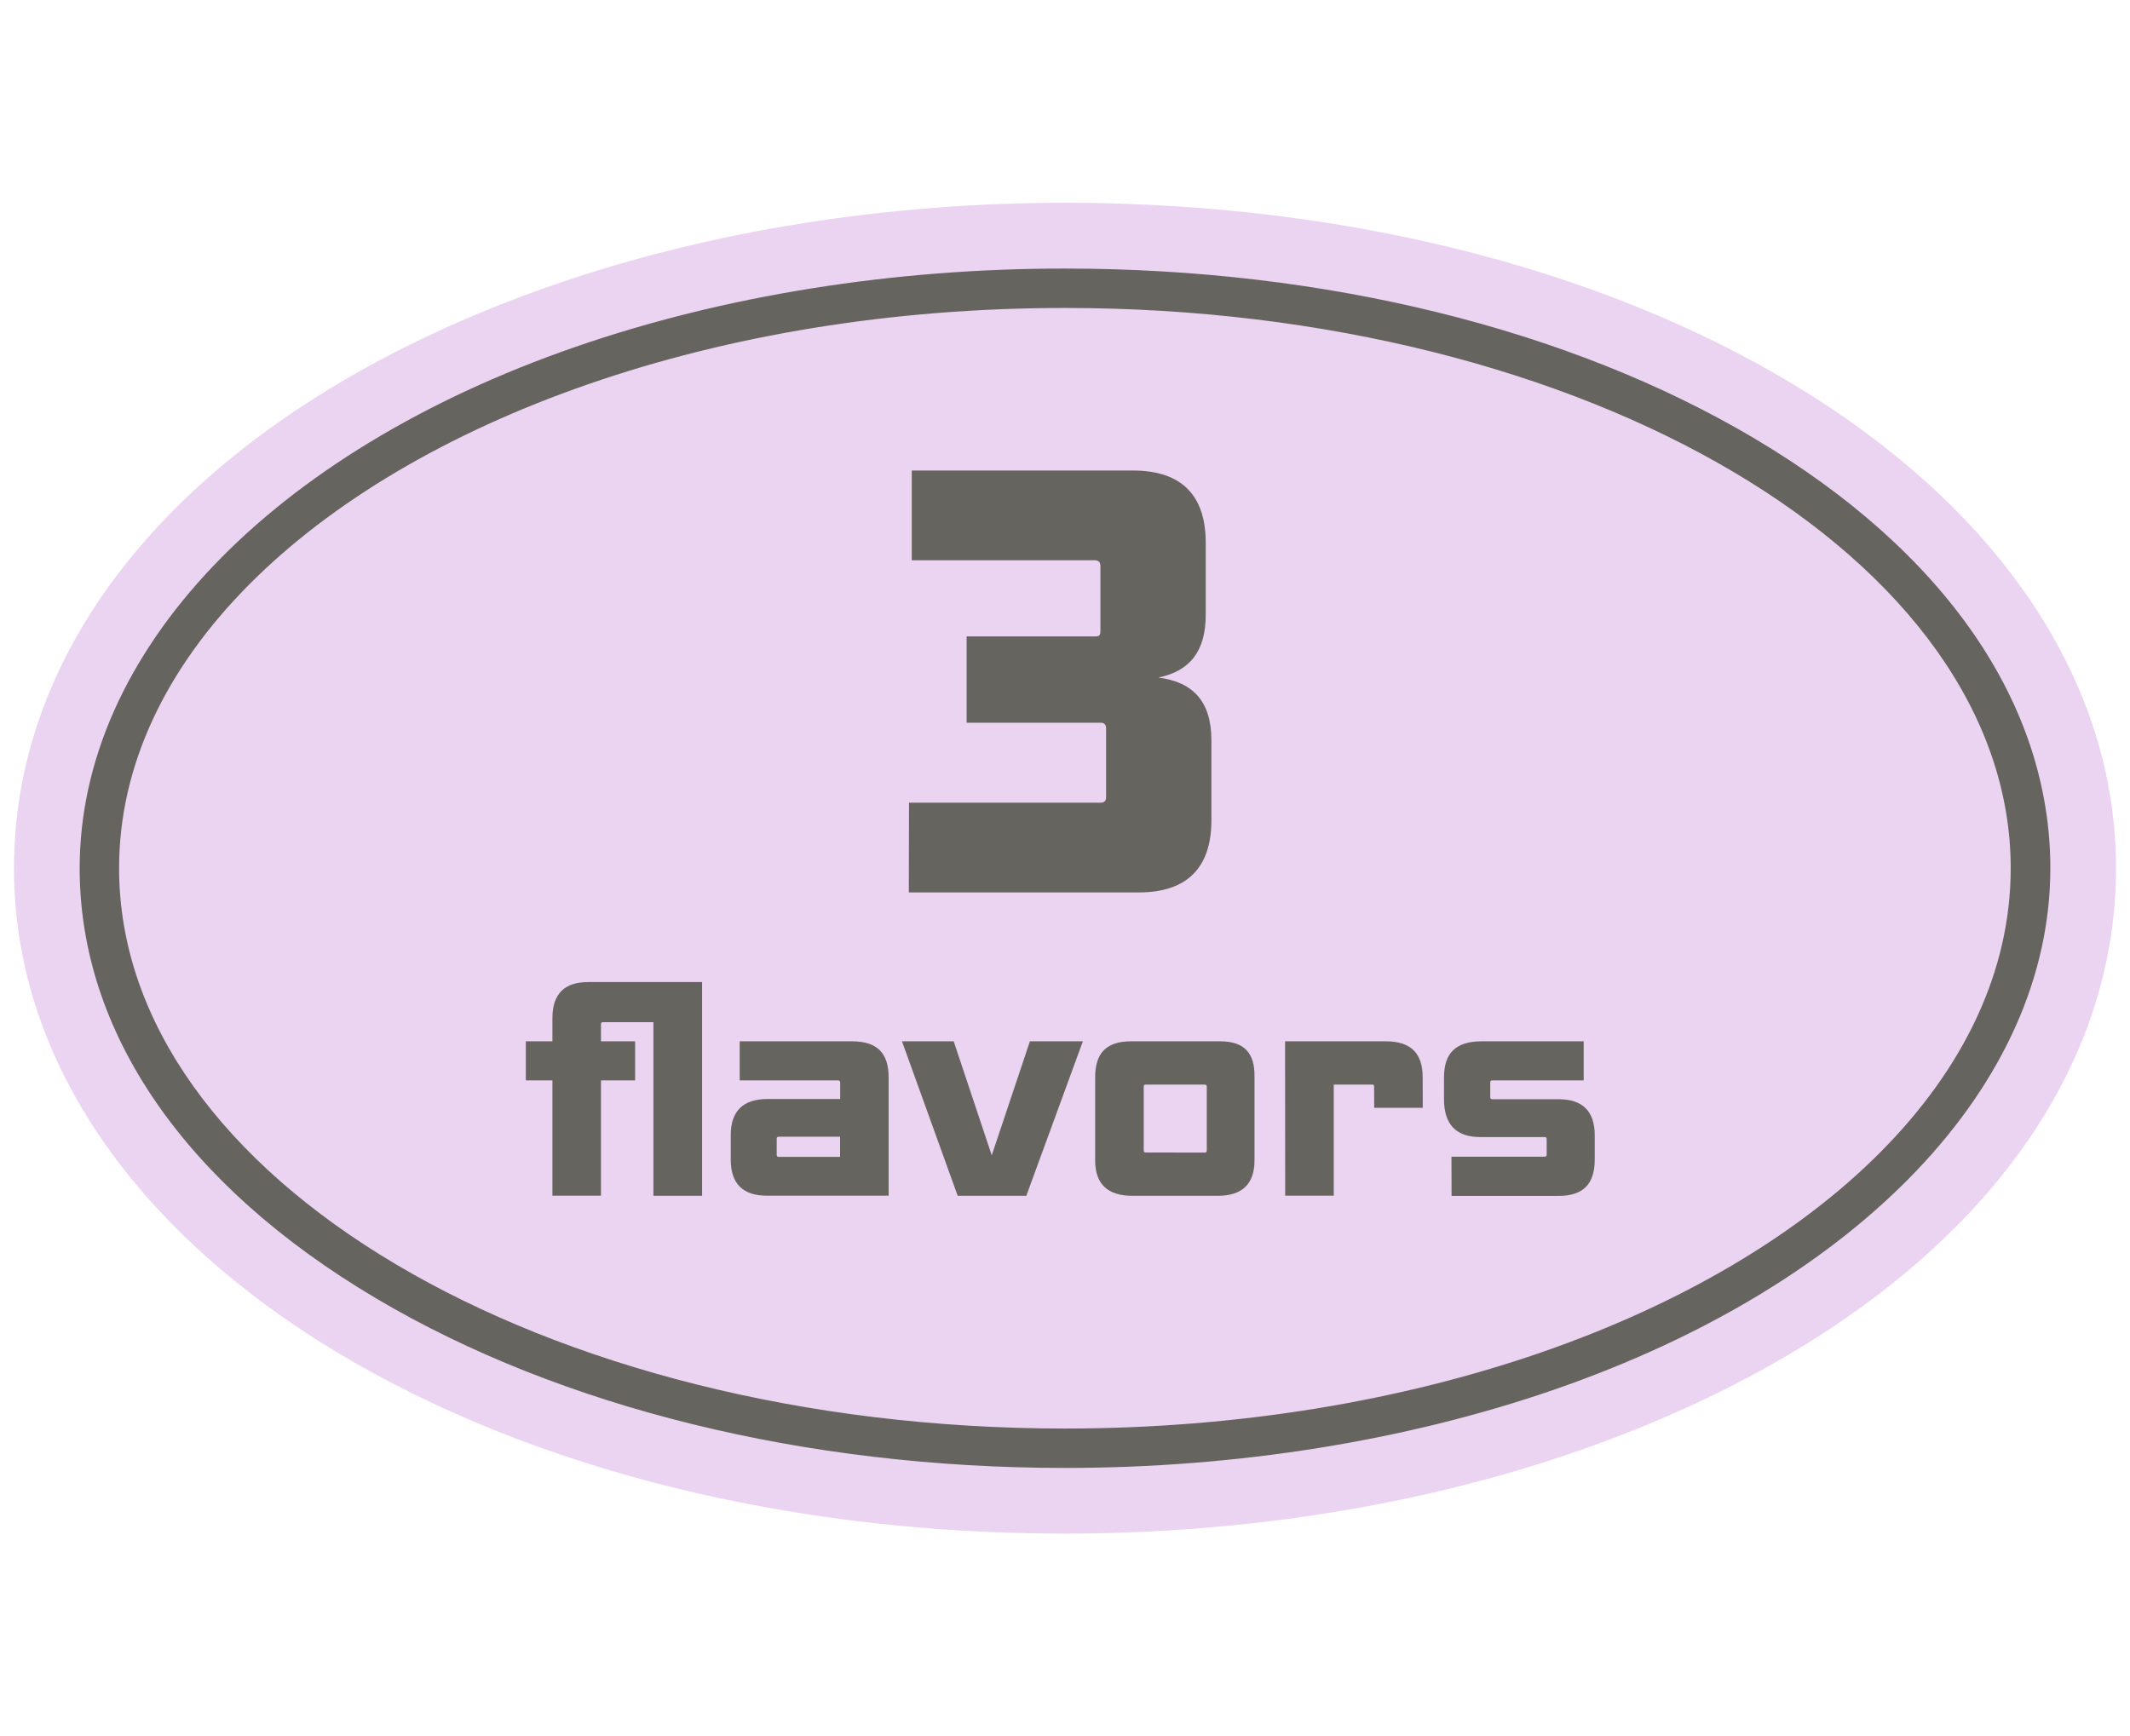 <svg xmlns="http://www.w3.org/2000/svg" xmlns:xlink="http://www.w3.org/1999/xlink" version="1.1" id="Layer_1"  width="650" height="530" viewBox="0 0 202.66 128.33" style="enable-background:new 0 0 202.66 128.33;" xml:space="preserve">
    <style type="text/css">
        .st0{fill:#EBD3F2;}
        .st1{fill:#66645E;}
    </style>
    <path class="st0" d="M101.33,0.84c-17.05,0-33.85,2.69-48.58,7.79l0,0C20.55,19.77,1.33,40.53,1.33,64.17  c0,35.51,43.92,63.32,100,63.32c17.05,0,33.85-2.69,48.59-7.79c32.19-11.14,51.41-31.9,51.41-55.53  C201.33,28.66,157.4,0.84,101.33,0.84z"/>
    <g>
        <path class="st1" d="M66.8,75l0,20.34l-4.63,0l0-16.52l-4.79,0c-0.16,0-0.2,0.06-0.2,0.2l0,1.62l3.25,0l0,3.72l-3.25,0l0,10.97   l-4.62,0l0-10.97l-2.53,0l0-3.72l2.53,0l0-2.19c0-2.36,1.17-3.45,3.43-3.45L66.8,75z"/>
        <path class="st1" d="M69.53,91.92l0-2.37c0-2.28,1.18-3.42,3.5-3.42l6.91,0l0-1.57c0-0.13-0.05-0.2-0.22-0.2l-9.34,0l0-3.72   l10.68,0c2.42,0,3.49,1.13,3.49,3.45l0,11.24l-11.57,0C70.7,95.34,69.53,94.2,69.53,91.92z M79.93,91.64l0-1.92l-5.82,0   c-0.15,0-0.21,0.05-0.21,0.2l0,1.52c0,0.17,0.09,0.2,0.22,0.2L79.93,91.64z"/>
        <path class="st1" d="M85.82,80.64l4.92,0l3.62,10.85l3.63-10.85l5.04,0l-5.38,14.7l-6.53,0L85.82,80.64z"/>
        <path class="st1" d="M104.2,91.98l0-7.9c0-2.18,0.92-3.44,3.43-3.44l8.47,0c2.38,0,3.27,1.22,3.26,3.29l0,8.05   c0,2.27-1.21,3.36-3.48,3.36l-8.17,0C105.43,95.34,104.2,94.25,104.2,91.98z M114.61,91.23c0.16,0,0.21-0.05,0.21-0.22l0-6.05   c0-0.13-0.05-0.2-0.2-0.2l-5.59,0c-0.17,0-0.21,0.07-0.21,0.21l0,6.04c0,0.17,0.06,0.21,0.22,0.21L114.61,91.23z"/>
        <path class="st1" d="M122.27,80.64l9.58,0c2.51,0,3.5,1.26,3.51,3.39l0.01,2.94l-4.62,0l-0.01-2.03c0-0.11-0.03-0.18-0.17-0.18   l-3.67,0l0,10.57l-4.62,0L122.27,80.64z"/>
        <path class="st1" d="M138.1,91.62l8.84,0c0.12,0,0.22-0.03,0.22-0.2l0-1.47c0-0.14-0.05-0.2-0.21-0.2l-6.12,0   c-2.28,0-3.44-1.19-3.44-3.61l0-2.06c0-2.32,1.12-3.44,3.59-3.44l9.7,0l0,3.72l-8.68,0c-0.13,0-0.21,0.03-0.21,0.2l0,1.39   c0,0.15,0.06,0.2,0.21,0.2l6.29,0c2.28,0,3.44,1.14,3.44,3.42l0,2.32c0,2.32-1.08,3.46-3.44,3.46l-10.18,0L138.1,91.62z"/>
    </g>
    <g>
        <path class="st1" d="M86.49,57.93l18.23,0c0.36,0,0.52-0.19,0.52-0.52l0-6.57c0-0.32-0.16-0.52-0.52-0.52l-12.75,0l0-8.21l12.26,0   c0.41,0,0.47-0.19,0.47-0.52l0-6.16c0-0.36-0.14-0.57-0.56-0.57l-17.39,0l0-8.54l21.06,0c4.76,0,6.91,2.52,6.91,6.87l0,6.86   c0,3.49-1.53,5.36-4.5,5.97c3.24,0.42,5.04,2.23,5.04,5.97l0,7.7c-0.03,4.31-2.2,6.78-6.91,6.78l-21.88,0L86.49,57.93z"/>
    </g>
    <g>
        <path class="st1" d="M56.01,18.09c13.31-4.61,28.79-7.24,45.31-7.24c49.7,0,89.99,23.87,89.99,53.32   c0,19.66-17.96,36.83-44.68,46.08c-13.31,4.6-28.79,7.24-45.31,7.24c-49.7,0-89.99-23.87-89.99-53.32   C11.33,44.51,29.29,27.34,56.01,18.09 M54.79,14.54L54.79,14.54C25.67,24.62,7.58,43.63,7.58,64.17c0,15.62,10.01,30.16,28.2,40.93   c17.57,10.41,40.85,16.14,65.55,16.14c16.36,0,32.45-2.58,46.54-7.45c29.12-10.07,47.21-29.09,47.21-49.62   c0-15.62-10.01-30.16-28.2-40.93c-17.57-10.41-40.85-16.14-65.55-16.14C84.97,7.09,68.87,9.67,54.79,14.54L54.79,14.54z"/>
    </g>
    </svg>
